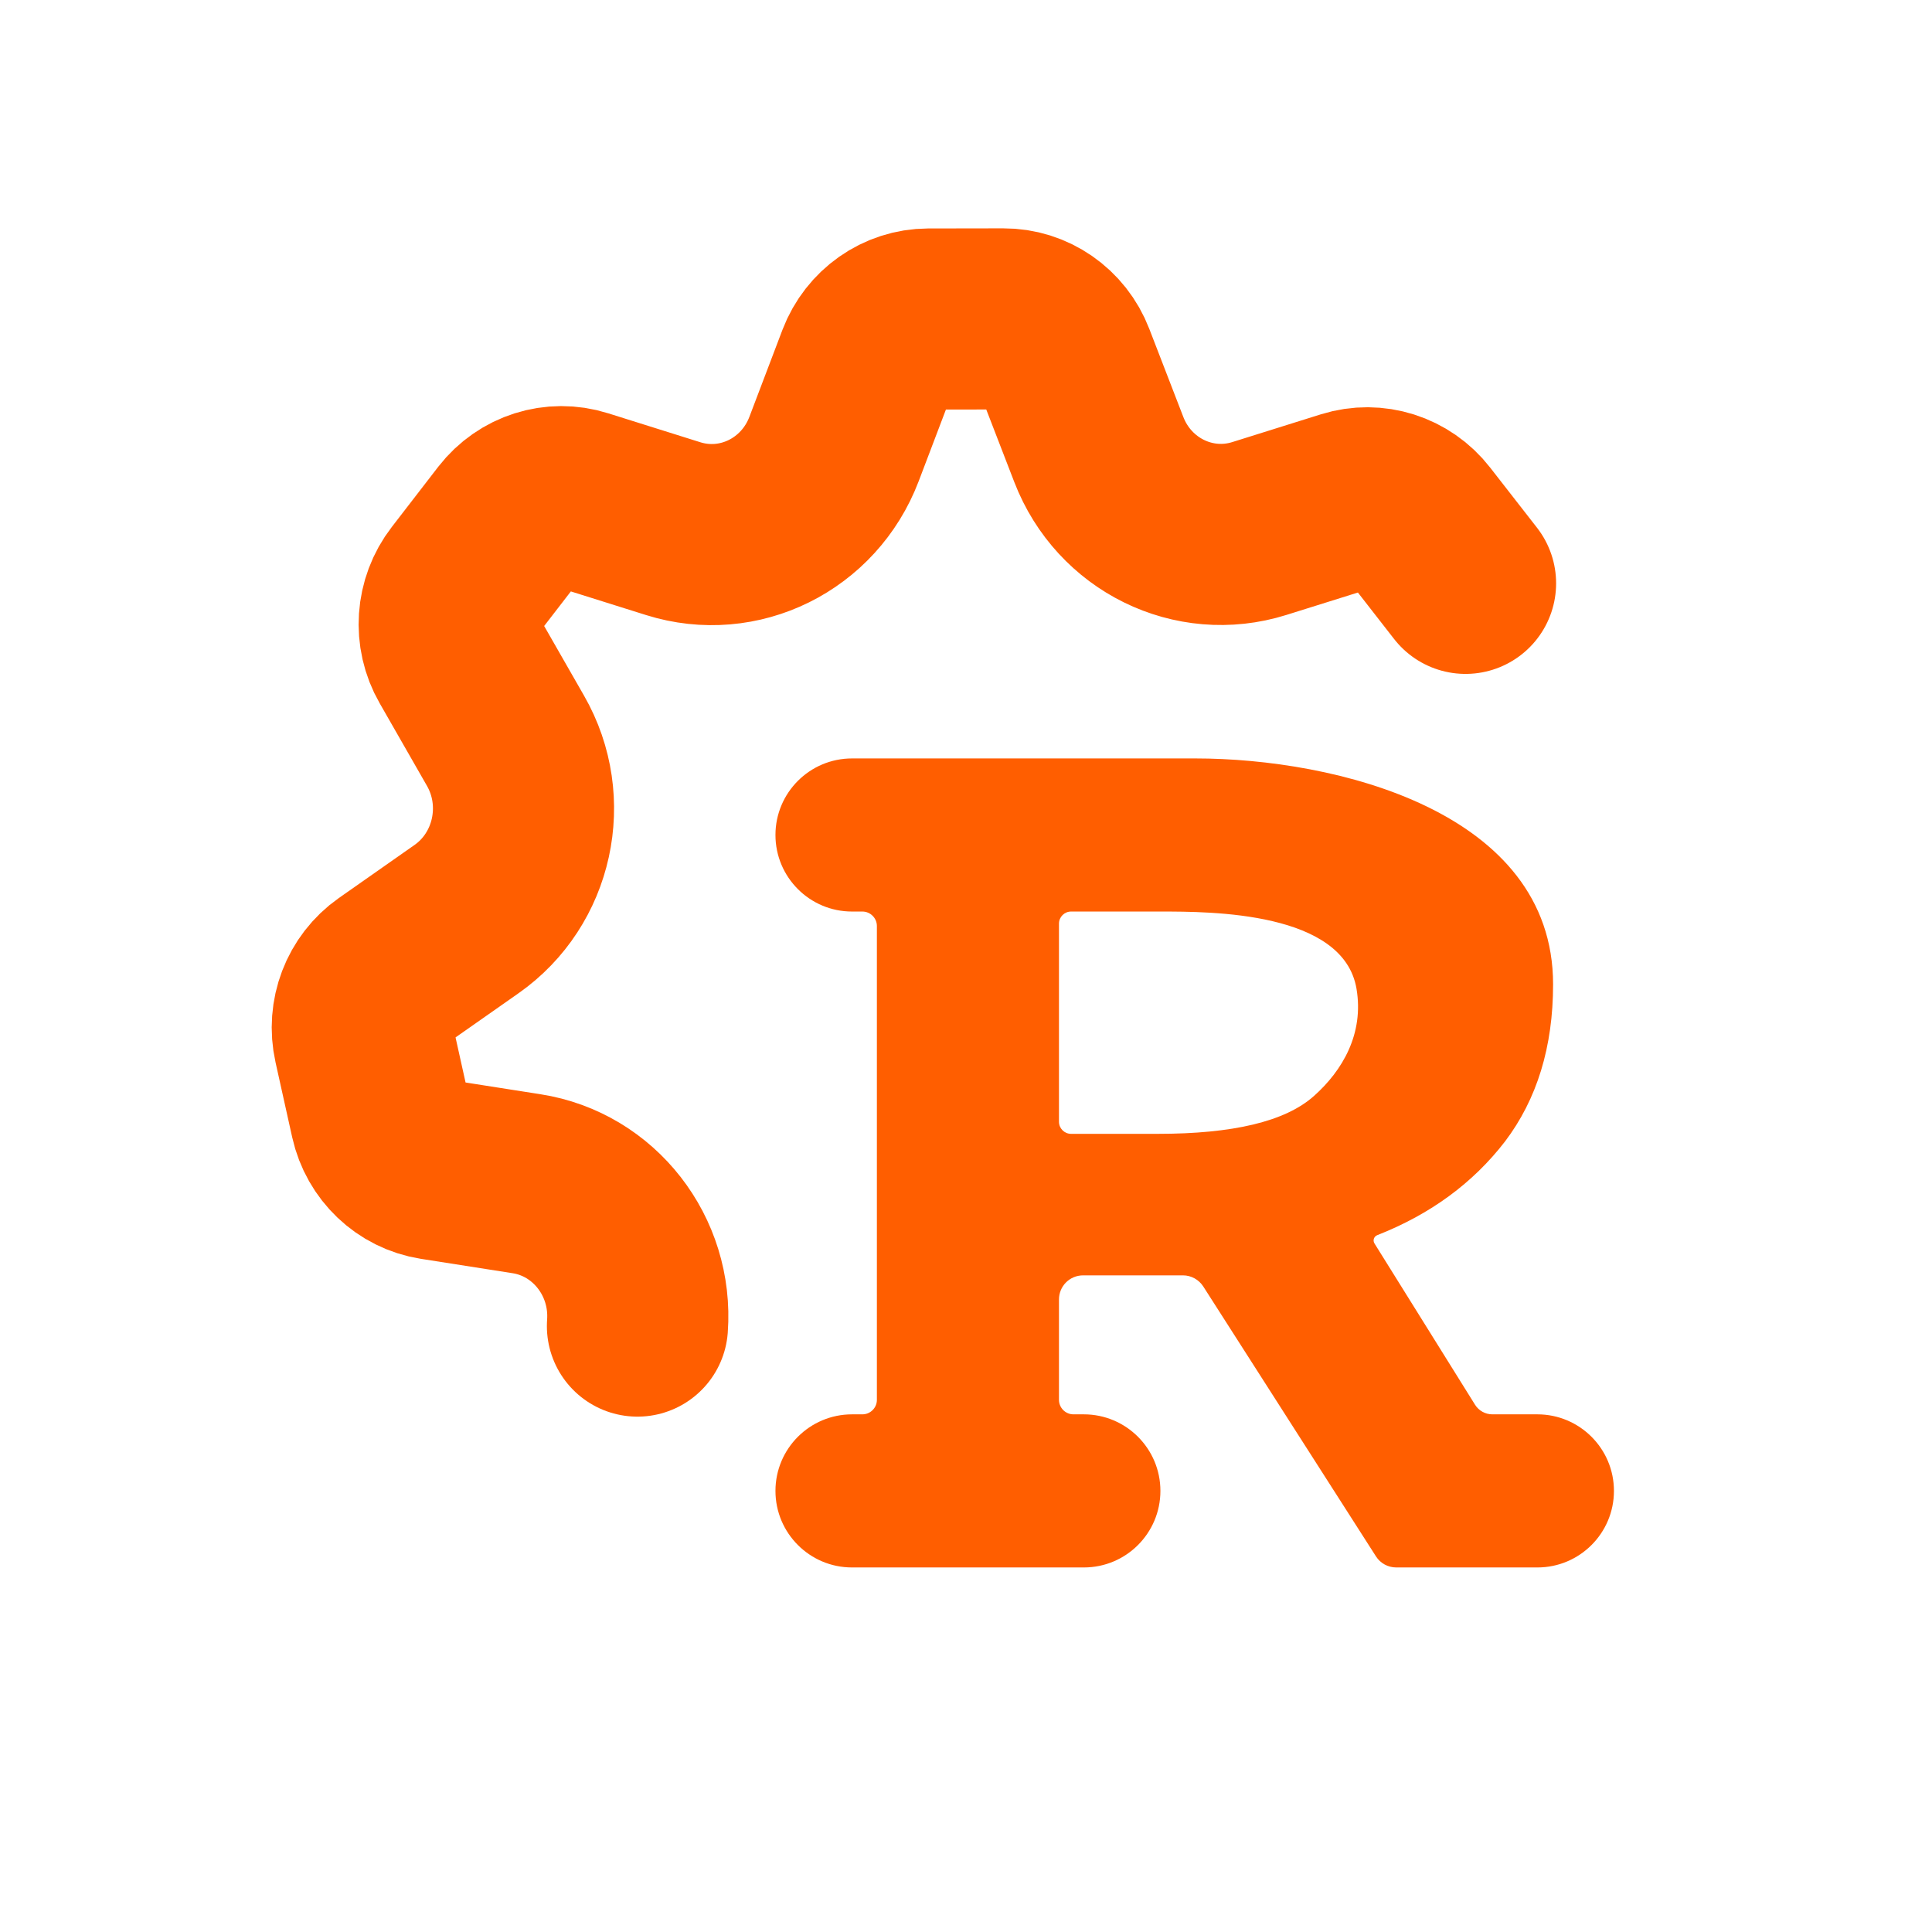 <svg width="16" height="16" viewBox="0 0 16 16" fill="none" xmlns="http://www.w3.org/2000/svg">
<path d="M5.279 10.982C5.321 10.404 4.92 9.89 4.36 9.803L3.601 9.684C3.38 9.649 3.202 9.48 3.152 9.256L3.014 8.635C2.964 8.412 3.052 8.181 3.237 8.051L3.863 7.612C4.333 7.283 4.475 6.637 4.186 6.134L3.795 5.451C3.681 5.253 3.698 5.004 3.838 4.823L4.223 4.324C4.363 4.144 4.596 4.07 4.811 4.138L5.575 4.378C6.119 4.549 6.7 4.262 6.907 3.719L7.181 2.998C7.263 2.784 7.463 2.643 7.688 2.642L8.31 2.641C8.534 2.64 8.736 2.78 8.818 2.993L9.1 3.723C9.308 4.262 9.887 4.547 10.429 4.377L11.163 4.147C11.377 4.08 11.61 4.154 11.749 4.333L12.137 4.831" stroke="#ff5e00" stroke-width="1.5" stroke-linecap="round" stroke-linejoin="round"/>
<path fill-rule="evenodd" clip-rule="evenodd" d="M8.77 11.593C8.77 11.659 8.824 11.713 8.89 11.713H8.976C9.326 11.713 9.61 11.997 9.61 12.347C9.61 12.697 9.326 12.981 8.976 12.981H7.056C6.706 12.981 6.422 12.697 6.422 12.347C6.422 11.997 6.706 11.713 7.056 11.713H7.142C7.208 11.713 7.262 11.659 7.262 11.593V7.669C7.262 7.603 7.208 7.549 7.142 7.549H7.056C6.706 7.549 6.422 7.265 6.422 6.915C6.422 6.565 6.706 6.281 7.056 6.281H9.9C11.052 6.281 12.862 6.715 12.862 8.152C12.862 8.671 12.728 9.104 12.464 9.453C12.198 9.798 11.846 10.056 11.406 10.229C11.378 10.24 11.367 10.273 11.383 10.298L12.216 11.634C12.247 11.683 12.301 11.713 12.359 11.713H12.732C13.082 11.713 13.366 11.997 13.366 12.347C13.366 12.697 13.082 12.981 12.732 12.981H11.564C11.495 12.981 11.432 12.947 11.395 12.889L9.965 10.654C9.928 10.597 9.865 10.562 9.797 10.562H8.97C8.859 10.562 8.77 10.651 8.77 10.762V11.593ZM9.612 7.549C10.03 7.549 11.125 7.549 11.234 8.188C11.297 8.561 11.118 8.866 10.881 9.077C10.642 9.29 10.205 9.39 9.588 9.39H8.87C8.815 9.39 8.77 9.345 8.77 9.29V7.649C8.77 7.594 8.815 7.549 8.87 7.549H9.612Z" fill="#ff5e00"/>
</svg>
